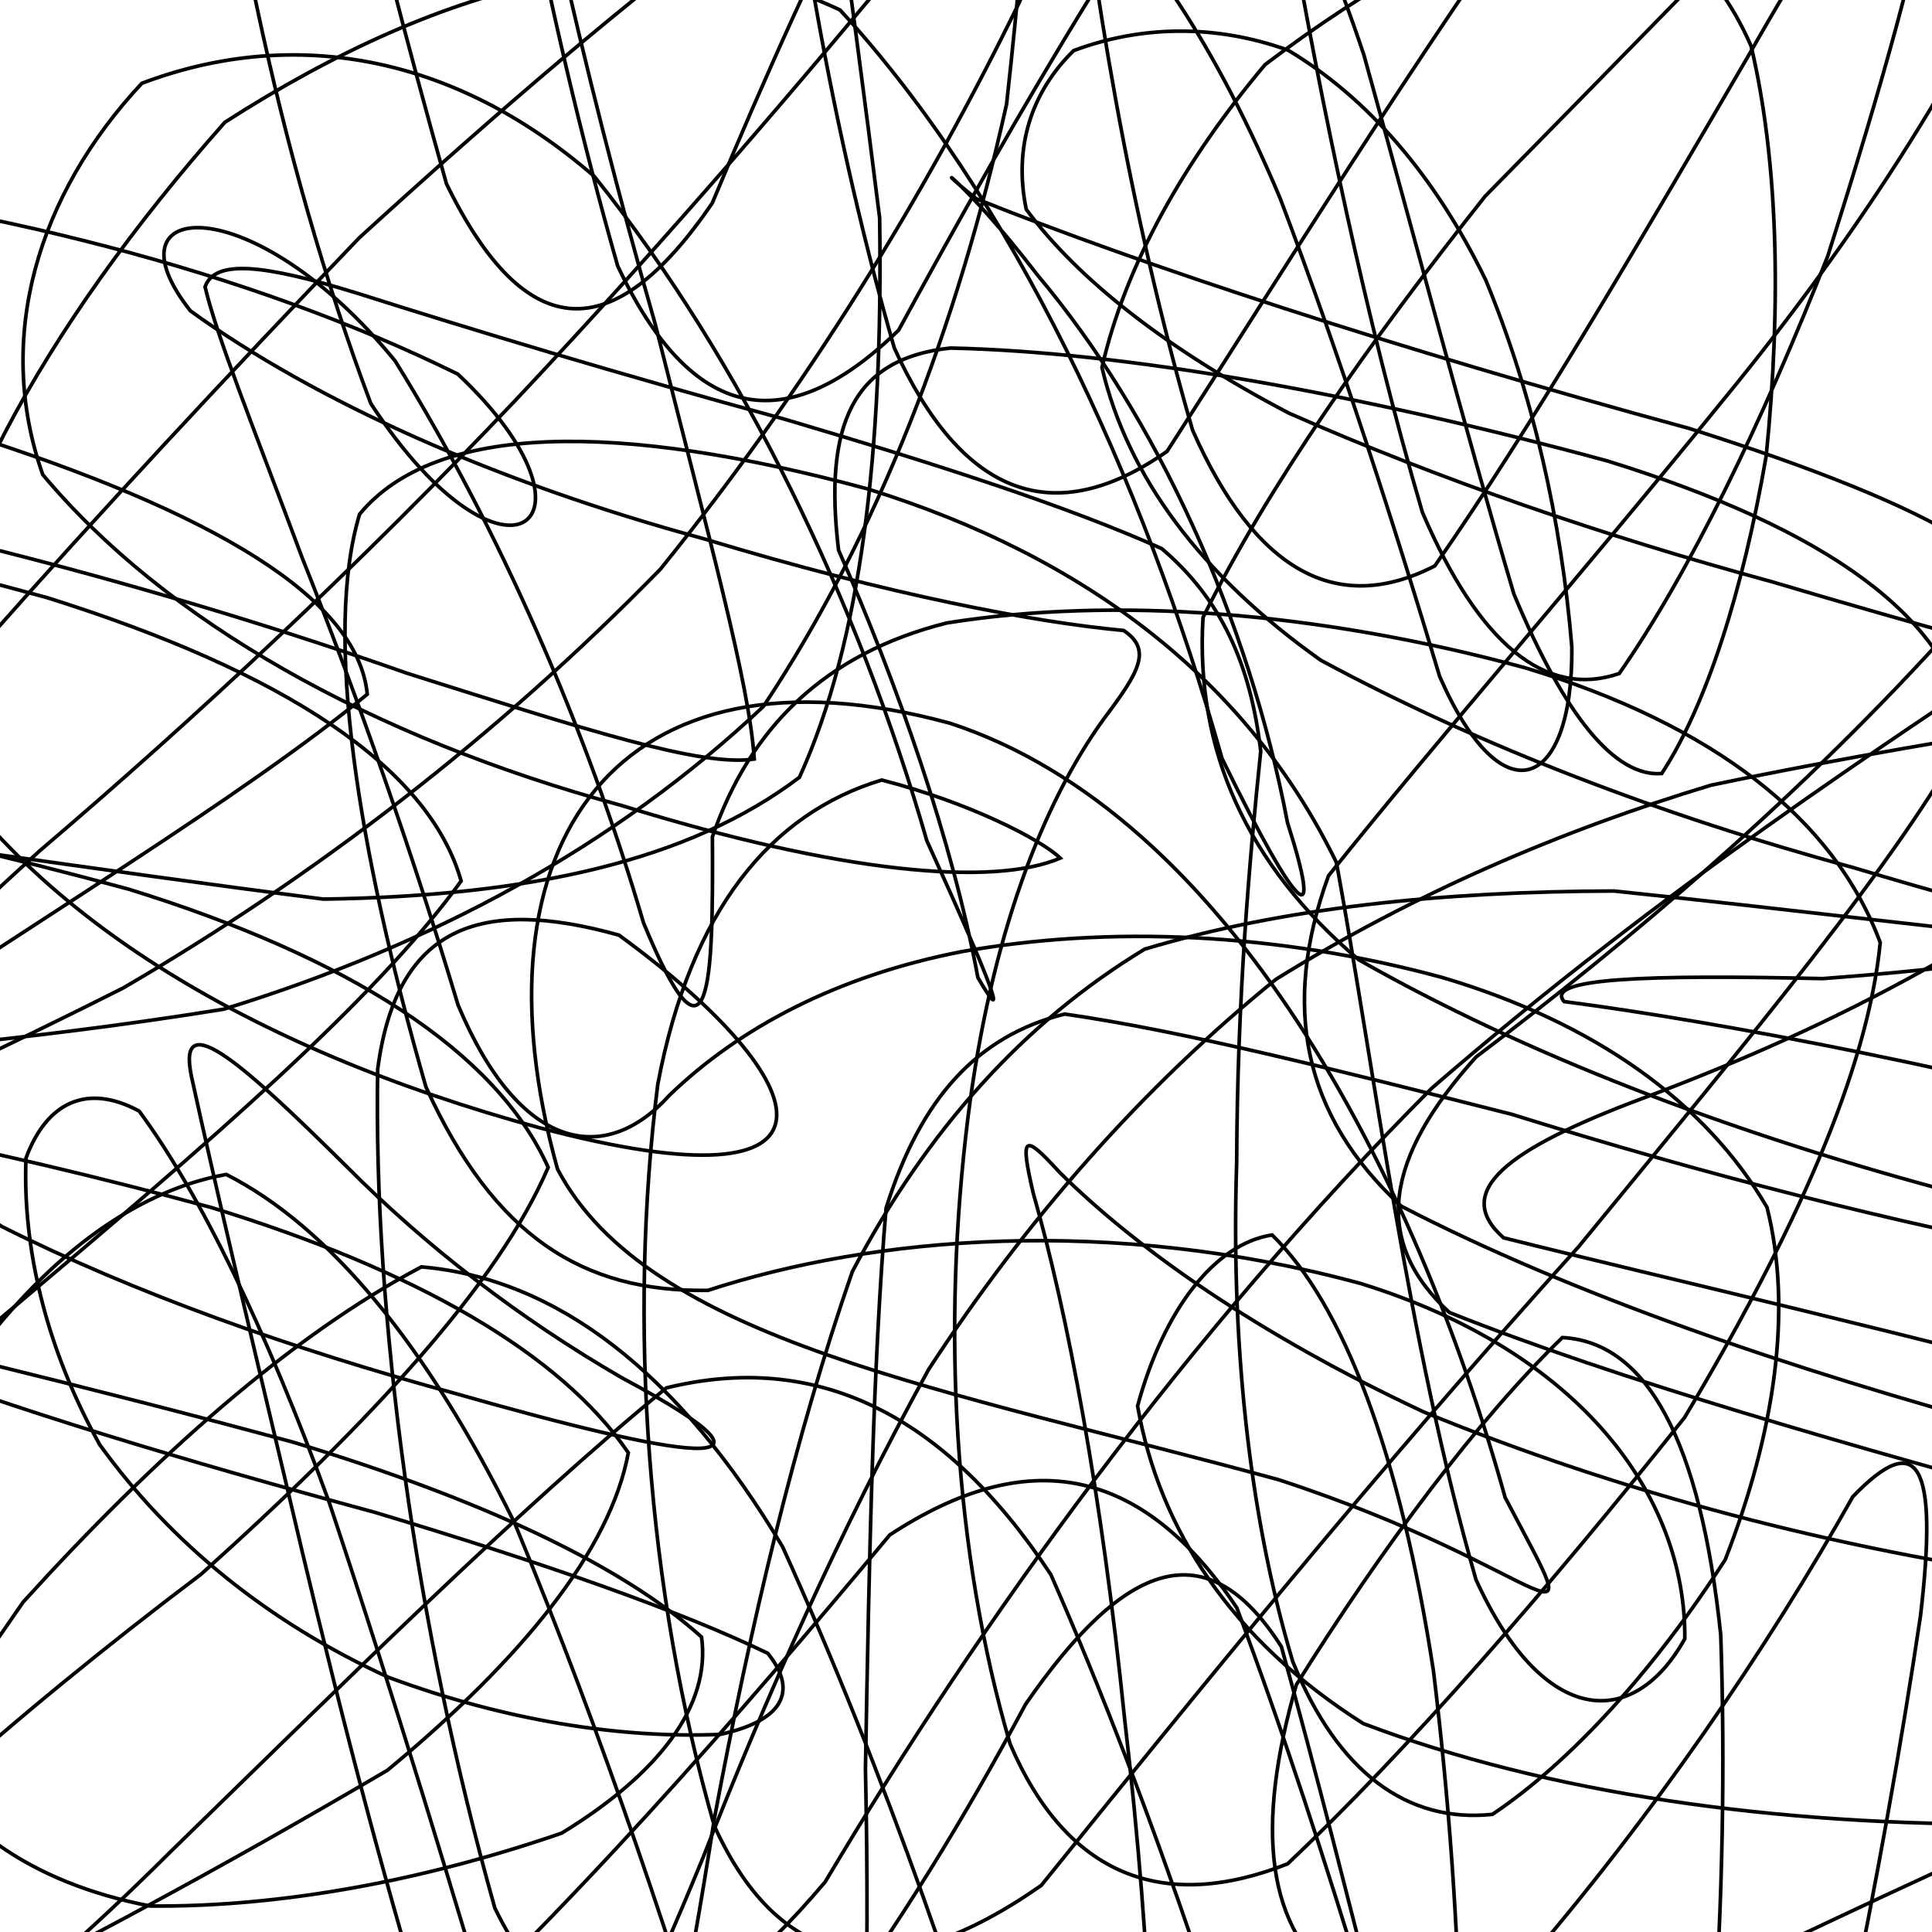 <svg xmlns="http://www.w3.org/2000/svg" version="1.1" xmlns:xlink="http://www.w3.org/1999/xlink" xmlns:svgjs="http://svgjs.dev/svgjs" viewBox="0 0 800 800"><defs><linearGradient x1="50%" y1="0%" x2="50%" y2="100%" id="ssscribble-grad"><stop stop-color="hsl(30, 100%, 50%)" stop-opacity="1" offset="0%"></stop><stop stop-color="hsl(30, 100%, 70%)" stop-opacity="1" offset="100%"></stop></linearGradient></defs><g fill="none" stroke-width="1.5" stroke="url(#ssscribble-grad)" stroke-linecap="round"><path d="M937.42 475.59C1040.84 508.45 1093.58 552.9 1084.74 606.58 1020.74 658.88 917.05 717.17 800.22 775.77 691.6 825.89 611.58 866.54 568.35 888.82 563.56 891.18 588.41 867.07 629.46 815.7 683.73 753.17 732.31 681.81 767.2 619.76 794.19 591.67 802.71 605.41 795.24 669.05 779.61 774.13 753.74 900.76 722.45 1016.72 688.71 1089.32 654.22 1095.36 621.36 1028.1 588.5 911.67 558.83 783.21 530.59 681.85 499.9 633.67 466 645.81 424.68 705.68 375.2 798.04 312.57 889.39 234.93 956.43 149.4 992.08 53.64 984.37 -43.69 940.16 -127.81 867.23 -191.62 778.39 -221.05 687.19 -212.03 594.1 -161.49 511.8 -76.95 443.06 15.78 380.64 100.77 329.73 152.08 287.47 148.24 247.8 88.84 212.22 -14.57 179.36 -135.37 146.5 -234.01 117.91 -284.96 95.61 -280.71 75.89 -220.43 67.02 -122.43 72.49 -6.49 84.28 103.33 112.46 189.56 154.9 254.88 216.29 209.43 252.52 153.52 167.04 115.48 65.78 90.52 -55.02 80.48 -171.47 75.65 -255.43 84.12 -286.29 103.07 -250.81 124.19 -162.14 152 -40.35 184.86 76.08 217.72 143.36 254.08 144 294.93 84.1 337.95 -19.17 389.26 -127.1 451.04 -208.1 518.03 -247.67 597.1 -231.94 685.79 -169.65 772.94 -73.39 858.93 36.93 932.29 142.53 981.51 236.97 999.67 308.26 978.96 356.55 926.96 384.93 846.59 398.39 754.74 405.22 680.82 403.57 639.26 405.06 647.68 414.73 711.32 423.02 816.61 442.73 937.42 475.59Q937.42 475.59 937.42 475.59" opacity="0.73"></path><path d="M903.42 582.77C1000.71 613.28 1055.21 650.1 1056.99 690.7 1009.85 729.15 923.38 767.04 817.95 798.96 710.55 822.17 619.84 831.7 556.3 822.24 523.62 799.26 519.88 756.38 536.78 697.62 572.4 640.68 612.02 587.64 646.95 553.85 681.89 555.73 704.1 596.41 712.52 677.01 716.24 785.14 708 902.76 690.29 1002.72 670.7 1060.35 644.96 1058.77 614.45 994.1 583.93 886.87 550.1 766.71 512.13 665.74 472.3 606.49 425.03 598.45 368.44 635.57 307.14 708.97 234.67 793.06 152.7 867.18 70.74 924.42 -12.68 948.39 -88.29 939.38 -145.18 902.73 -177.62 843.58 -176.71 772.95 -144.95 692.6 -81.6 614.08 3.43 543.19 86.49 473.41 155.59 413.83 190.95 364.8 177.4 317.1 116.71 277.97 19.42 247.45 -92.9 216.94 -187.65 196.49 -243.43 186.64 -253.27 178.12 -212.9 182.19 -134.55 199.09 -32.66 217.09 73.76 245.36 168.23 278.68 242.91 302.29 290.34 317.64 312.32 314.3 310.36 283.33 293.67 223.19 271.31 134.18 240.97 28.29 216.07 -83.15 200.97 -178.92 186.77 -238.42 184.47 -247.76 193.95 -200.3 204.51 -111.12 225.24 2.84 255.75 110.08 286.26 174.77 325.12 182.55 372.1 136.71 420.17 48.53 477.98 -51.71 545.06 -137.48 613.04 -195.72 688.19 -209.05 765.56 -179.17 834.94 -113.61 895.44 -24.39 937.4 72.53 955.41 171.28 944.16 257.97 901.25 327.98 838.56 384.48 759.49 425.2 679.97 454.87 623.98 475.84 600.98 493.46 622.59 512.55 690.15 529.5 791.09 552.26 903.42 582.77Q903.42 582.77 903.42 582.77" opacity="0.34"></path><path d="M869.42 626.82C960.35 654.99 1015.59 682.64 1026.41 707.91 994.92 731.14 926.17 748.16 835.17 755.32 734.82 756.04 640.92 742.67 564.5 713.69 509.86 679.09 479.97 633.05 471.05 582.17 481.89 542.33 503.01 514.99 526.75 511.37 556.31 540.27 579.7 601.64 593.57 691.95 606.45 797.42 608.41 902.84 599.61 986.26 589.87 1029.9 570.79 1021.82 542.62 960.1 514.45 861.99 478.54 750.67 435.15 652.03 390.84 584.88 337.64 559.56 275.95 574.69 213.27 626.14 143.49 695.78 70.51 766.86 3.37 833.85 -58.18 879.21 -105.94 898.84 -133.94 896.6 -137.44 870.76 -112.12 828.54 -65.03 773.12 3.59 712 83.3 651.82 153.66 588.6 206.37 531.54 226.99 483.37 205.3 435.2 144.35 396.4 53.42 368.23 -50.36 340.06 -140.44 323.85 -199.26 318.91 -220.84 313.96 -198.82 319.77 -140.69 334.18 -56.53 345.55 39.77 360.29 133.93 372.3 219.03 371.11 285.41 356.52 331.04 321.85 356.71 265.31 365.69 186.56 364.24 90.24 351.72 -10.15 338.05 -105.05 328.41 -177.16 316.28 -212.94 312.47 -203.66 318.83 -147.39 325.19 -59.63 342.13 45.96 370.3 144.08 398.47 205.81 436.53 219.63 483.29 186.86 530.04 114.31 585.09 24.93 646.04 -59.89 704.49 -129.56 764.54 -165.68 820.47 -165.25 865.34 -132.31 896.8 -71.57 908.04 5.17 899.33 92.97 866.34 179.44 810.57 257.46 745.74 329.84 674.69 389.6 611.18 437.69 573.69 479.35 567.7 513.56 600.15 543.46 669.85 571.3 765.63 598.65 869.42 626.82Q869.42 626.82 869.42 626.82" opacity="0.90"></path><path d="M835.42 592.53C947.26 628.09 949.92 662.08 849.63 653.78 761.02 641.69 670.87 618.13 589.45 584.62 520.76 552.46 470.59 517.04 438.65 485.33 423.98 469.3 422.22 469.85 427.8 493.9 442.15 544.03 456.15 618.57 465.64 711.41 477.06 809.29 480.61 900.18 474.78 967.11 468.96 997.98 453.44 984.5 427.62 926.1 401.8 837.02 366.9 735.01 324.04 640.47 281.17 568.55 230.65 529.39 174.49 524.59 120.25 553.24 63.73 603.66 9.59 663.38 -35.77 728.73 -71.09 783.53 -90.25 821.44 -92.15 845.61 -72.59 849.39 -30.79 836.09 23.73 810.22 90.72 773.98 160.41 733.04 216.13 686.94 252.73 641.89 260.17 601.55 231.99 560.25 171.76 525.8 87.42 499.98 -7.75 474.15 -92.44 458.19 -152.56 450.79 -183.43 442.43 -177.61 440.52 -139.11 441.87 -74.75 438.08 6.34 431.8 92.66 417.88 178.69 391.39 254.6 350.54 316.09 292.54 363.78 220.79 396.28 135.38 416.8 43.14 426.4 -43.45 430.4 -117.03 433.33 -164.61 431.97 -178.74 434.42 -154.29 443.38 -92.35 451.55 -7.78 467.98 88.98 493.8 178.07 519.62 236.48 553.61 255.21 594.13 234.32 633.87 177.36 678.38 101.16 724.49 22.21 766.3 -51.7 804.82 -103.09 835.02 -126.34 854.29 -123.51 858.86 -93.45 845.01 -43.58 817.36 21.96 772.06 94.45 712.92 166.4 653.48 239.71 595.54 305.79 550.1 362.63 530.53 416.49 539.41 461.81 580.23 499.46 650.32 535.78 740.25 566.71 835.42 592.53Q835.42 592.53 835.42 592.53" opacity="0.66"></path><path d="M801.46 491.74C905.88 522.3 934.07 536.72 859.15 520.38 785.59 506.77 704.95 486.06 626.01 461.42 551.94 442.66 489.57 426.87 440.87 419.9 404.8 428.89 381.21 454.64 366.91 500.26 361.53 564.03 359.93 643.83 358.36 732.65 360.24 819.04 358.25 894.04 350.16 945.08 342.72 964.56 327.76 946.83 304.29 892.11 280.82 811.95 249.95 719.59 213.12 630.73 176.94 557.11 136.23 507.88 93.67 486.31 54.57 493.32 17.51 522.38 -13.28 565.04 -35.15 619.38 -45.26 672.13 -39.95 716.52 -22.02 755.39 12.52 779.6 62.14 789.24 116.65 789.77 176.23 778.51 232.58 759.06 272.87 734.46 294.37 706.3 290.5 677.86 257.52 648.1 198.99 620.67 121.46 597.2 34.94 573.72 -43.7 555.33 -103.5 540.82 -141.1 524.99 -148.87 510.45 -128.42 494.37 -84.28 473.14 -21.56 445.75 51.1 409.05 129.63 363.23 205.47 305.33 273.45 235.69 334.22 160.54 383.53 79.96 421.97 1.18 451.92 -65.92 474.3 -116.02 492.13 -140.24 505.5 -135.87 518.45 -100.01 533.45 -35.45 547.34 44.35 565.5 131.95 588.97 212.11 612.44 266.83 640.11 289.31 670.49 278.89 699.75 236.91 729.5 175.26 756.81 106.09 779.67 34.47 795.94 -24.27 802.17 -63.6 799.9 -84.78 784.3 -82.7 754.3 -60.92 717.08 -23.19 669.07 26.29 614.99 81.22 566.75 142.04 525.08 201.41 498.14 255.69 494.89 310.25 516.01 357.86 562.66 397.44 631.5 436.61 714.91 468.26 801.42 491.73Q801.46 491.74 801.46 491.74" opacity="0.49"></path><path d="M767.07 359.15C837.65 380.28 889.4 392.55 917.47 396.76 922.53 401.3 902.6 398.6 862.08 390.39 805.45 384.55 738.58 376.27 668.36 368.95 597.1 369.13 531.27 375.84 474 393.01 424.02 423.29 384.02 467.69 352.94 526.53 328.93 595.67 310.75 673.31 295.86 752.74 284.55 824.93 273.18 883.59 259.74 919.87 247.19 929.52 230.79 908.7 209.67 858 188.55 786.65 163.7 704.18 136.4 622.35 110.01 549.87 82.95 494.49 57.64 460.09 35.93 448.36 19.32 456.51 10.77 479.48 9.29 516.56 18.96 558.1 41.25 598.14 70.84 639.25 111.62 672.02 160.88 694.54 209.11 712.48 257.03 719.91 298.17 718.18 323.21 712.79 331.11 700.91 317.9 684.58 281.68 667.11 225.65 647.31 155.07 626.19 77.23 605.06 5.23 583.61 -52.61 561.24 -94.3 537.73 -112.58 511.18 -107.59 479.97 -82.44 445.09 -39.14 402.88 16.35 352.38 81.04 297.3 148.51 234.2 213.75 165.41 277.45 97.68 334.24 31.09 382.92 -27.98 426.6 -72.95 462.92 -100.05 493.12 -103.81 519.91 -84.9 543.27 -41.55 564.76 22.76 585.24 96.43 605.75 174.61 626.87 245.97 648 296.68 668.73 321.8 688.09 320.31 706.44 292.19 721.52 245.55 731.34 188.85 737.74 124.9 736.22 66.21 725.09 19.06 708.97 -17.78 682.51 -37.13 646.5 -39.73 608.95 -29.22 566.52 -5.6 523.83 26.77 490.33 66.65 465.97 109.72 456.3 152.17 466.8 196.99 497.11 238.12 546.95 273.42 612.95 309.05 689.23 338.03 767.07 359.15Q767.07 359.15 767.07 359.15" opacity="0.07"></path><path d="M733.45 240.82C796.77 259.6 845.41 272.62 875.72 280.72 888.52 289.53 881.13 294.84 856.08 298.48 816.5 305.15 765.64 313.16 708.54 325.12 646.79 343.74 585.61 369.9 528.37 405.48 473.72 449.73 425.61 504.05 384.54 567.03 347.78 633.77 316.99 703.07 291.08 769.25 267.9 825.83 247.4 868.63 228.36 891.69 210.11 893.2 191.81 870.42 173.03 824.08 154.26 761.39 135.89 688.94 118.72 615.27 102.35 546.5 88.69 488.8 79.33 445.98 72.63 414.69 103.08 443 143.7 483.19 176.33 516.06 215.24 546.06 257.44 570.48 338.24 613.83 278.99 602.79 189.45 577.27 120.35 558.49 55.43 535.32 0.79 507.89 -42.74 479.8 -68.65 446.29 -76.28 407.13 -67.94 366.33 -43.43 319.14 -6.52 266.32 40.52 212.97 93.66 156 148.7 98.53 206.12 46.12 260.95 -0.93 311.02 -37.75 359.48 -60.97 402.25 -67.76 439.1 -55.26 474.11 -26.2 504.32 20.79 530.16 82.32 555.35 148.74 577.34 217.39 596.12 280.08 622.24 339.71 651.36 326.87 650.87 267.99 646.56 215.58 634.71 163.12 615.2 115.93 594.06 72.5 566.2 40.45 533.38 20.8 502.96 9.83 472.08 10.64 444.58 20.96 427.22 37.94 419.54 60.85 424.96 86.72 446.34 115.62 482.94 144.47 533.71 171.08 595.59 198.39 664.31 222.04 733.41 240.81Q733.45 240.82 733.45 240.82" opacity="0.72"></path><path d="M699.41 177.39C802.83 210.25 851.56 237.89 840.71 267.57 782.49 307.26 690.93 365.74 592.89 450.58 491.82 552.01 406.34 670.53 341.68 779.26 282.88 848.9 237.77 857.35 204.9 790.07 172.04 673.63 154.55 544.7 156.39 442.74 164.11 383.92 198.31 371.02 256.31 387.22 339.63 448.08 357.85 502.64 223.41 466.99 102.61 434.13 9.35 377.09 -34.33 300.88 -32.02 224.97 17.95 135.45 93.1 50.64 185.34 -8.63 274.78 -30.58 347.85 4.14 419.35 82.02 473.16 197.63 506.02 314.07 538.88 381.35 547.69 386.22 533.13 340.67 517.01 256.02 478.85 172.36 429.68 113.99 397.61 72.23 382.48 65.03 404.25 82.29 472.03 109.55 578.61 144.53 699.41 177.39Q699.41 177.39 699.41 177.39" opacity="0.84"></path><path d="M665.46 190.83C756.37 219 807.81 255.7 814.96 302.94 786.26 355.95 726.38 427.61 653.61 516.3 570.9 607.89 493.64 703.18 431.18 780.7 370.1 823.42 323.97 817.82 295.8 756.11 267.64 658 260.1 546.41 272.37 449.01 286.01 376.7 319.32 336.8 365.11 322.99 400.96 332.19 430.97 347.53 439.02 355.33 411.22 367.19 348.37 361.73 257.46 333.56 153.67 305.39 68.43 257.19 17.7 196.52 -2.32 139.9 15.62 80.61 58.72 34.5 119.73 11.38 186.64 21.4 246.1 73.06 307.68 149.8 355.6 249.97 383.76 348.08 411.94 409.81 417.69 426.83 404.92 404.77 394.28 347.89 371.33 282.48 347.23 227.8 341.04 176.02 352.96 148.33 393.63 144.12 465 145.69 561.64 162.66 665.42 190.82Q665.46 190.83 665.46 190.83" opacity="0.85"></path><path d="M631.46 276.5C708.98 299.97 759.32 338.64 778.56 390.29 773.36 443.65 742.69 511.29 697.57 586.93 641.23 657.74 583.31 724.37 533.15 771.79 481.66 792.12 441.72 776.83 418.25 722.11 394.78 641.95 389.99 549.42 400.81 462.72 410.29 387.84 431.58 332.8 457.15 297.56 471.51 278.43 477.28 269.11 465.28 261.07 428.83 257.69 368.98 246.57 291.46 223.1 204.94 199.63 130.5 166.03 78.85 128.73 42.27 82.44 104.01 76.69 163.59 149.42 206.73 218.91 242.98 301.92 266.45 382.08 294.17 449.22 295.35 407.43 294.99 346.52 310.39 301.64 341.38 270.63 392.11 257.94 460.96 246.97 544.91 253.02 631.42 276.49Q631.46 276.5 631.46 276.5" opacity="0.38"></path><path d="M597.28 404.77C660.62 423.55 706.34 456.57 731.68 499.93 742.42 542.61 734.79 593.47 714.38 645.81 685.12 691.19 650.73 729.37 617.96 751.29 583.09 754.92 554.1 734.39 535.32 688.06 516.54 625.36 509.75 552.77 512.08 481.4 512.31 413.57 517.39 355.86 522.04 311.09 517.84 274.91 505.56 248 481.05 227.17 441.95 209.63 388.62 192.46 325.28 173.69 256.18 154.91 194.73 136.3 147.55 121.3 109.36 109.58 89.07 107.19 84.91 118.76 89.62 138.92 104.86 176.71 125.05 230.77 148.06 288.38 170.86 353.36 189.64 416.06 214.91 476.46 250.31 483.38 277.24 453.48 306.02 425.75 346.22 404.19 398.18 394.06 459.12 383.24 528.18 386 597.28 404.77Q597.28 404.77 597.28 404.77" opacity="0.81"></path><path d="M563.46 531.48C654.37 559.64 698.14 619.33 697.64 678.56 676.65 716.33 639.34 715.82 611.18 654.11 583.01 555.99 569.31 443.87 553.39 357.16 516.97 282.39 450.37 230.68 359.46 202.51 255.66 174.34 180.18 175.06 148.9 212.91 133.88 262.71 148.21 351.99 176.38 450.11 204.54 511.82 241.21 535.16 293.15 534.31 361.35 512 459.66 503.31 563.46 531.48Q563.46 531.48 563.46 531.48" opacity="0.66"></path><path d="M529.42 612.71C644.36 650.27 660.8 691.41 623.25 620.1 585.69 485.09 508.36 337.05 393.42 299.49 255.96 261.94 193.29 349.09 230.85 484.1 268.4 555.41 391.96 575.16 529.42 612.71Q529.42 612.71 529.42 612.71" opacity="0.47"></path></g></svg>